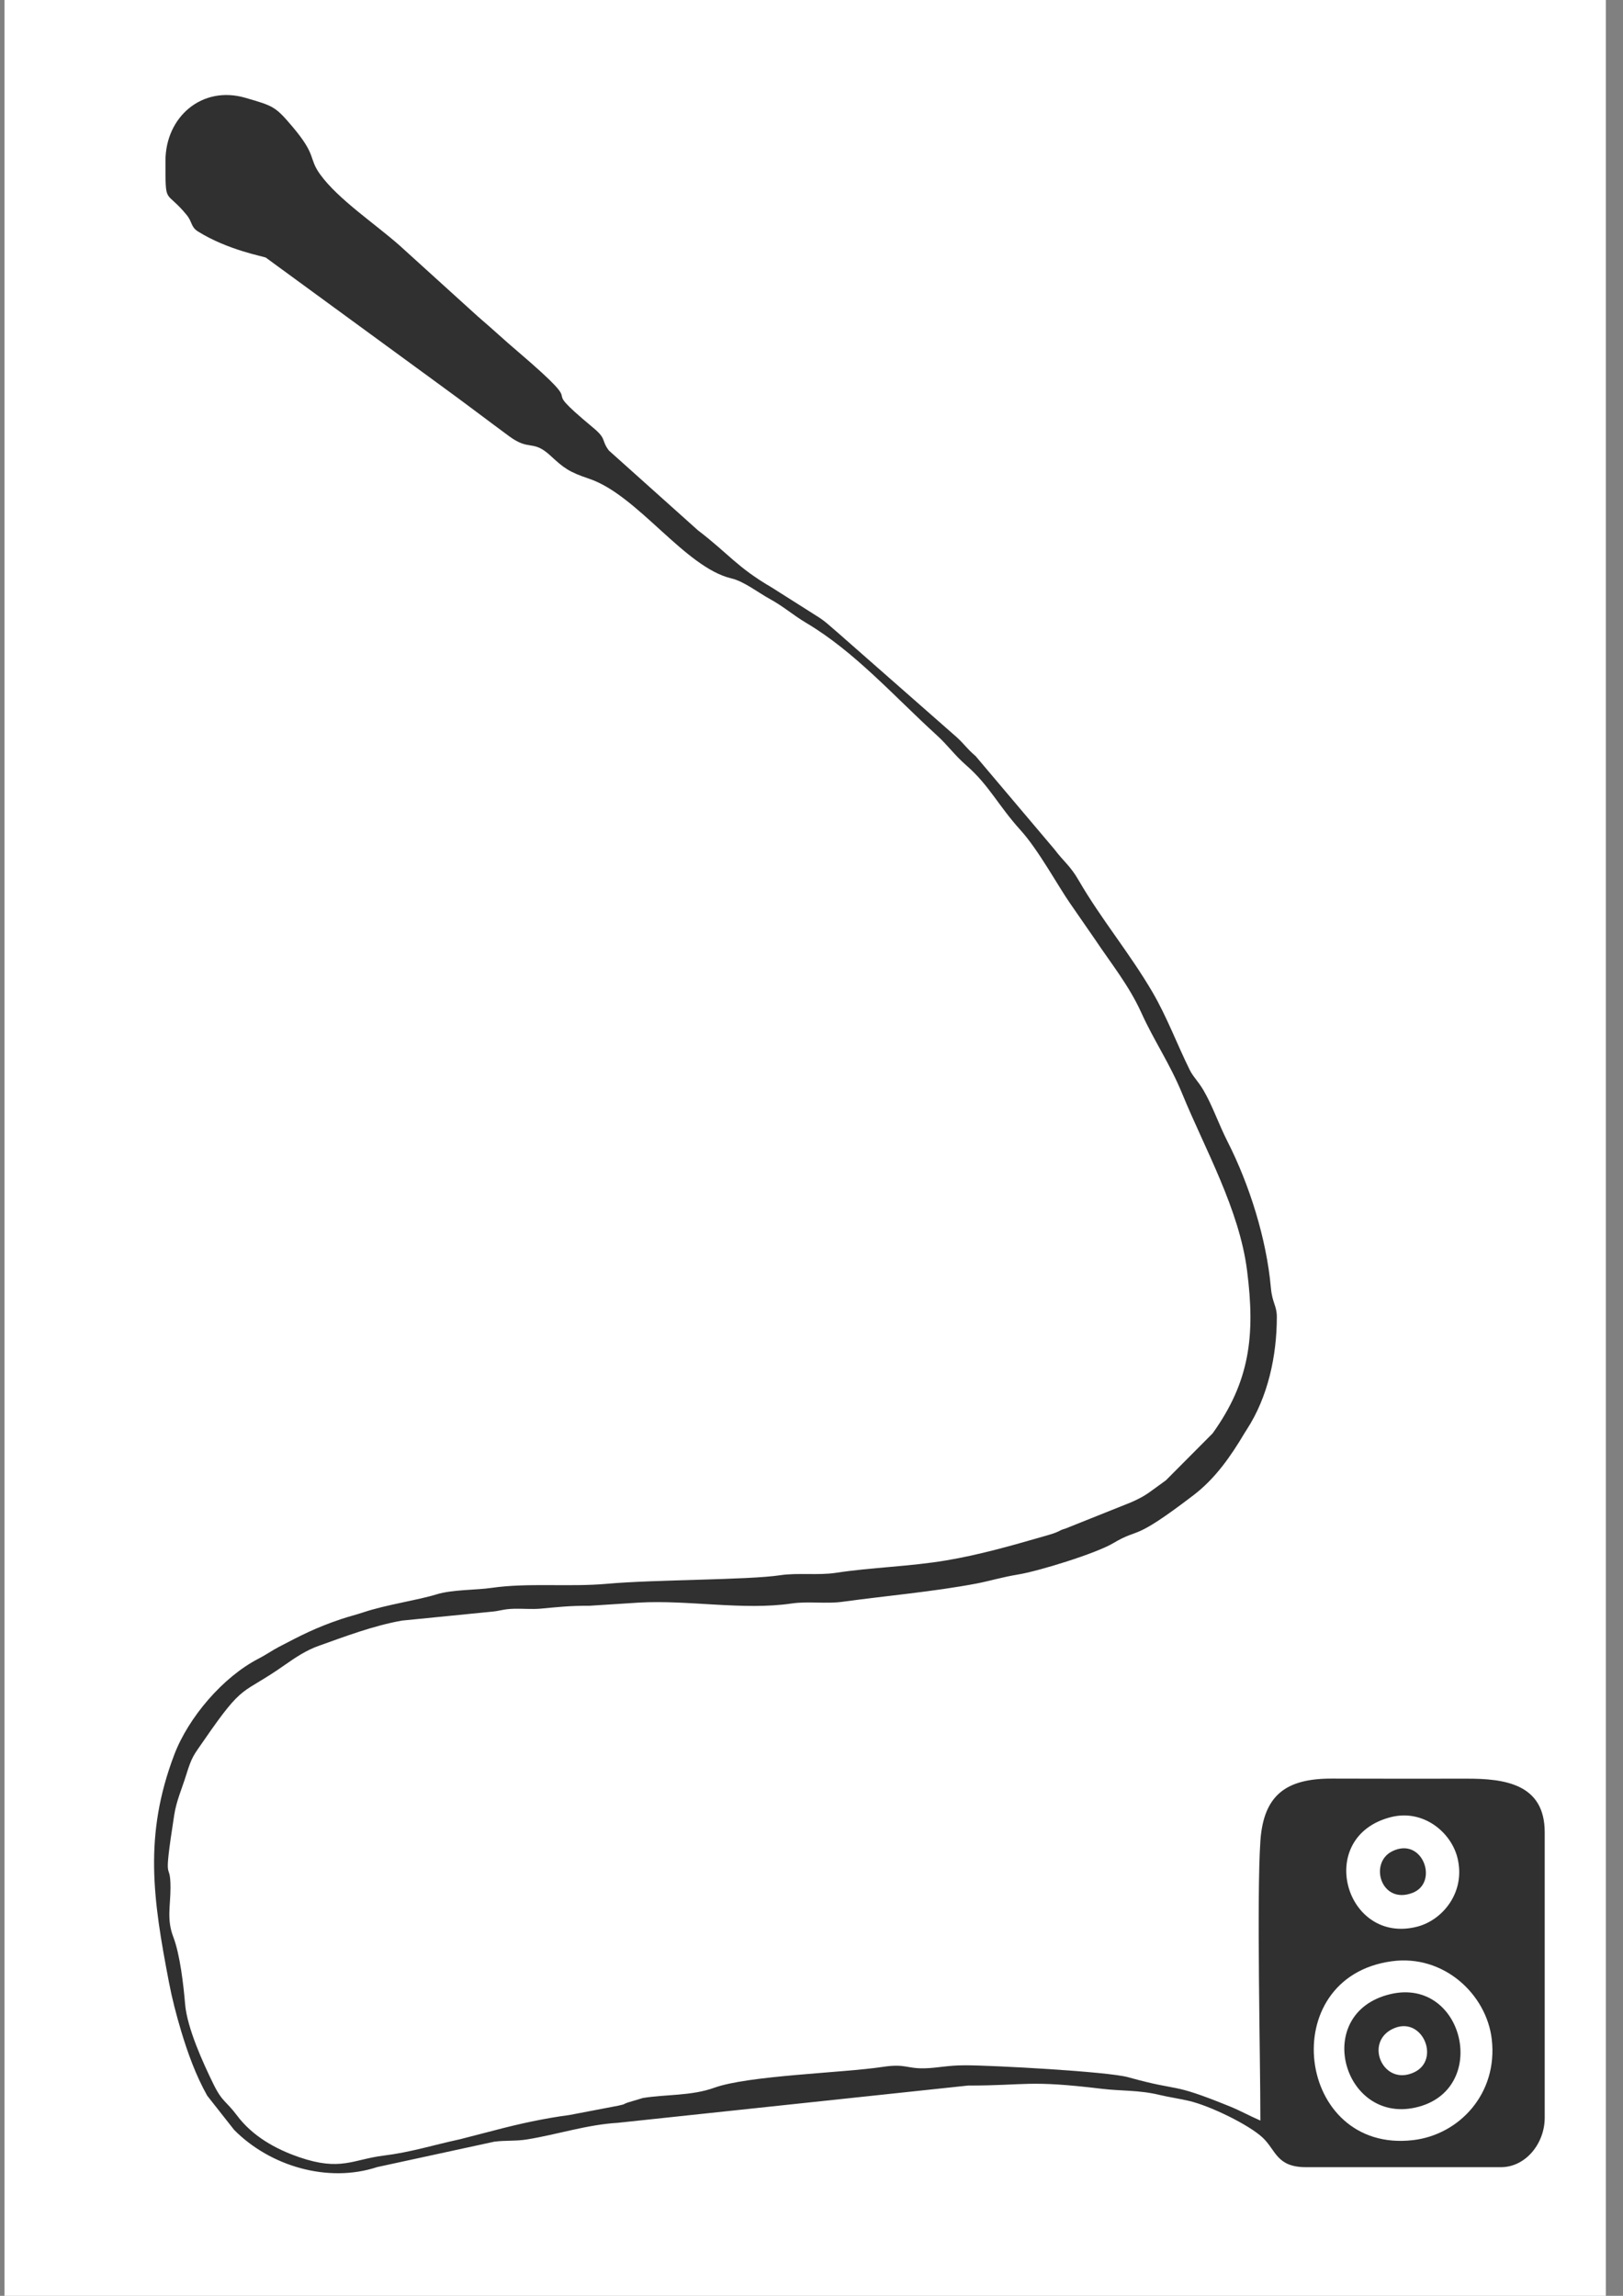 <?xml version="1.0" encoding="UTF-8"?>
<!DOCTYPE svg PUBLIC "-//W3C//DTD SVG 1.1//EN" "http://www.w3.org/Graphics/SVG/1.1/DTD/svg11.dtd">
<!-- Creator: CorelDRAW X7 -->
<svg xmlns="http://www.w3.org/2000/svg" xml:space="preserve" width="210mm" height="297mm" version="1.1" style="shape-rendering:geometricPrecision; text-rendering:geometricPrecision; image-rendering:optimizeQuality; fill-rule:evenodd; clip-rule:evenodd"
viewBox="0 0 21000 29700"
 xmlns:xlink="http://www.w3.org/1999/xlink">
 <rect x="0" y="0" width="21000" height="29700" fill="#808080" stroke="none"/>
 <defs>
  <style type="text/css">
   <![CDATA[
    .fil1 {fill:#303030}
    .fil0 {fill:white}
   ]]>
  </style>
 </defs>
 <g id="Camada_x0020_1">
  <g id="_2655069633024">
   <polygon class="fil0" points="58,29731 20778,29731 20778,-29 58,-29 "/>
   <path class="fil1" d="M2141 2081c0,591 -5,361 272,697 79,96 53,157 151,218 390,242 842,319 876,337l2263 1654c306,222 587,437 887,658 269,197 300,34 537,254 171,158 236,207 495,294 629,211 1239,1148 1843,1290 161,38 345,183 491,263 188,103 299,207 475,312 628,372 1145,957 1681,1445 159,144 228,256 393,400 297,260 406,512 702,839 229,252 495,740 640,946l323 467c206,309 438,594 597,945 167,369 366,651 531,1052 292,712 738,1493 838,2287 107,838 36,1432 -446,2104l-602 605c-6,5 -15,12 -21,16l-171 124c-92,68 -168,106 -266,149l-843 337c-81,24 -46,19 -123,51 -46,19 -138,44 -169,53 -412,119 -827,237 -1250,308 -473,80 -967,90 -1429,161 -230,35 -495,-3 -720,31 -418,63 -1624,55 -2243,111 -490,44 -1017,-16 -1495,53 -200,29 -509,21 -711,84 -245,76 -646,132 -945,232 -86,29 -184,53 -286,87 -328,110 -522,211 -807,360 -83,43 -171,105 -265,153 -459,237 -905,758 -1089,1241 -398,1047 -275,1871 -69,2945 40,208 92,411 158,632 86,285 189,571 337,835l348 442c461,467 1210,693 1850,482l1517 -329c151,-19 271,-5 423,-29 395,-64 773,-191 1175,-215l4532 -482c772,0 766,-74 1731,42 244,30 478,14 750,80 113,27 238,45 375,76 270,62 776,307 957,477 171,161 177,381 559,381l2523 0c319,0 566,-306 566,-640l0 -3692c0,-626 -516,-696 -1018,-694 -577,1 -1155,1 -1732,-1 -586,-2 -888,203 -929,809 -49,721 0,2790 0,3615 -139,-60 -260,-128 -395,-183 -799,-324 -608,-180 -1317,-378 -263,-73 -1751,-154 -2106,-154 -233,0 -357,35 -528,39 -235,5 -244,-63 -543,-18 -516,78 -1738,110 -2179,270 -293,106 -627,84 -922,132l-203 61c-78,30 4,10 -113,38l-633 121c-333,44 -654,115 -969,198l-449 116c-357,77 -629,167 -993,212 -390,49 -551,204 -1086,20 -307,-105 -607,-273 -808,-543 -139,-186 -188,-168 -305,-408 -129,-264 -337,-716 -364,-1029 -20,-240 -65,-642 -153,-870 -87,-228 -36,-399 -36,-637 0,-393 -104,42 47,-933 29,-191 100,-344 155,-522 76,-244 94,-253 229,-448 532,-773 474,-573 1055,-983 139,-98 278,-188 431,-242 341,-122 711,-262 1078,-327l1148 -114c126,-10 156,-35 301,-39 109,-3 230,8 339,-1 212,-19 369,-39 641,-38l641 -41c636,-36 1347,103 1970,12 214,-32 443,7 657,-22 577,-79 1180,-131 1735,-236 168,-32 327,-82 539,-117 260,-42 1003,-270 1231,-405 360,-214 230,-3 1038,-620 286,-218 485,-507 661,-803l29 -46c276,-423 390,-957 390,-1459 0,-145 -59,-178 -77,-375 -56,-637 -280,-1340 -560,-1891 -119,-235 -195,-466 -313,-667 -72,-122 -134,-172 -180,-268 -161,-326 -290,-674 -475,-993 -300,-514 -665,-946 -960,-1455 -110,-190 -192,-239 -313,-400l-1019 -1205c-119,-102 -142,-151 -245,-245l-1542 -1355c-102,-86 -161,-148 -277,-218l-573 -363c-454,-265 -554,-433 -957,-741l-1152 -1032c-102,-137 -25,-147 -201,-293 -825,-686 59,-101 -972,-983 -198,-168 -307,-274 -522,-458l-1008 -914c-320,-284 -801,-602 -1034,-926 -153,-212 -36,-237 -360,-619 -220,-260 -247,-265 -604,-369 -565,-165 -1036,249 -1036,815z"/>
   <path class="fil0" d="M18008 25372c-1522,207 -1235,2490 276,2314 599,-70 1099,-604 1018,-1304 -66,-579 -619,-1102 -1294,-1010z"/>
   <path class="fil1" d="M17987 25798c-1011,243 -613,1674 325,1467 977,-215 636,-1697 -325,-1467z"/>
   <path class="fil0" d="M17998 23507c-996,252 -592,1664 345,1416 329,-88 622,-449 516,-885 -81,-336 -444,-636 -861,-531z"/>
   <path class="fil0" d="M18015 26249c-368,183 -111,752 288,557 342,-167 94,-746 -288,-557z"/>
   <path class="fil1" d="M18012 23950c-303,152 -141,694 265,537 345,-133 130,-735 -265,-537z"/>
  </g>
 </g>
</svg>

